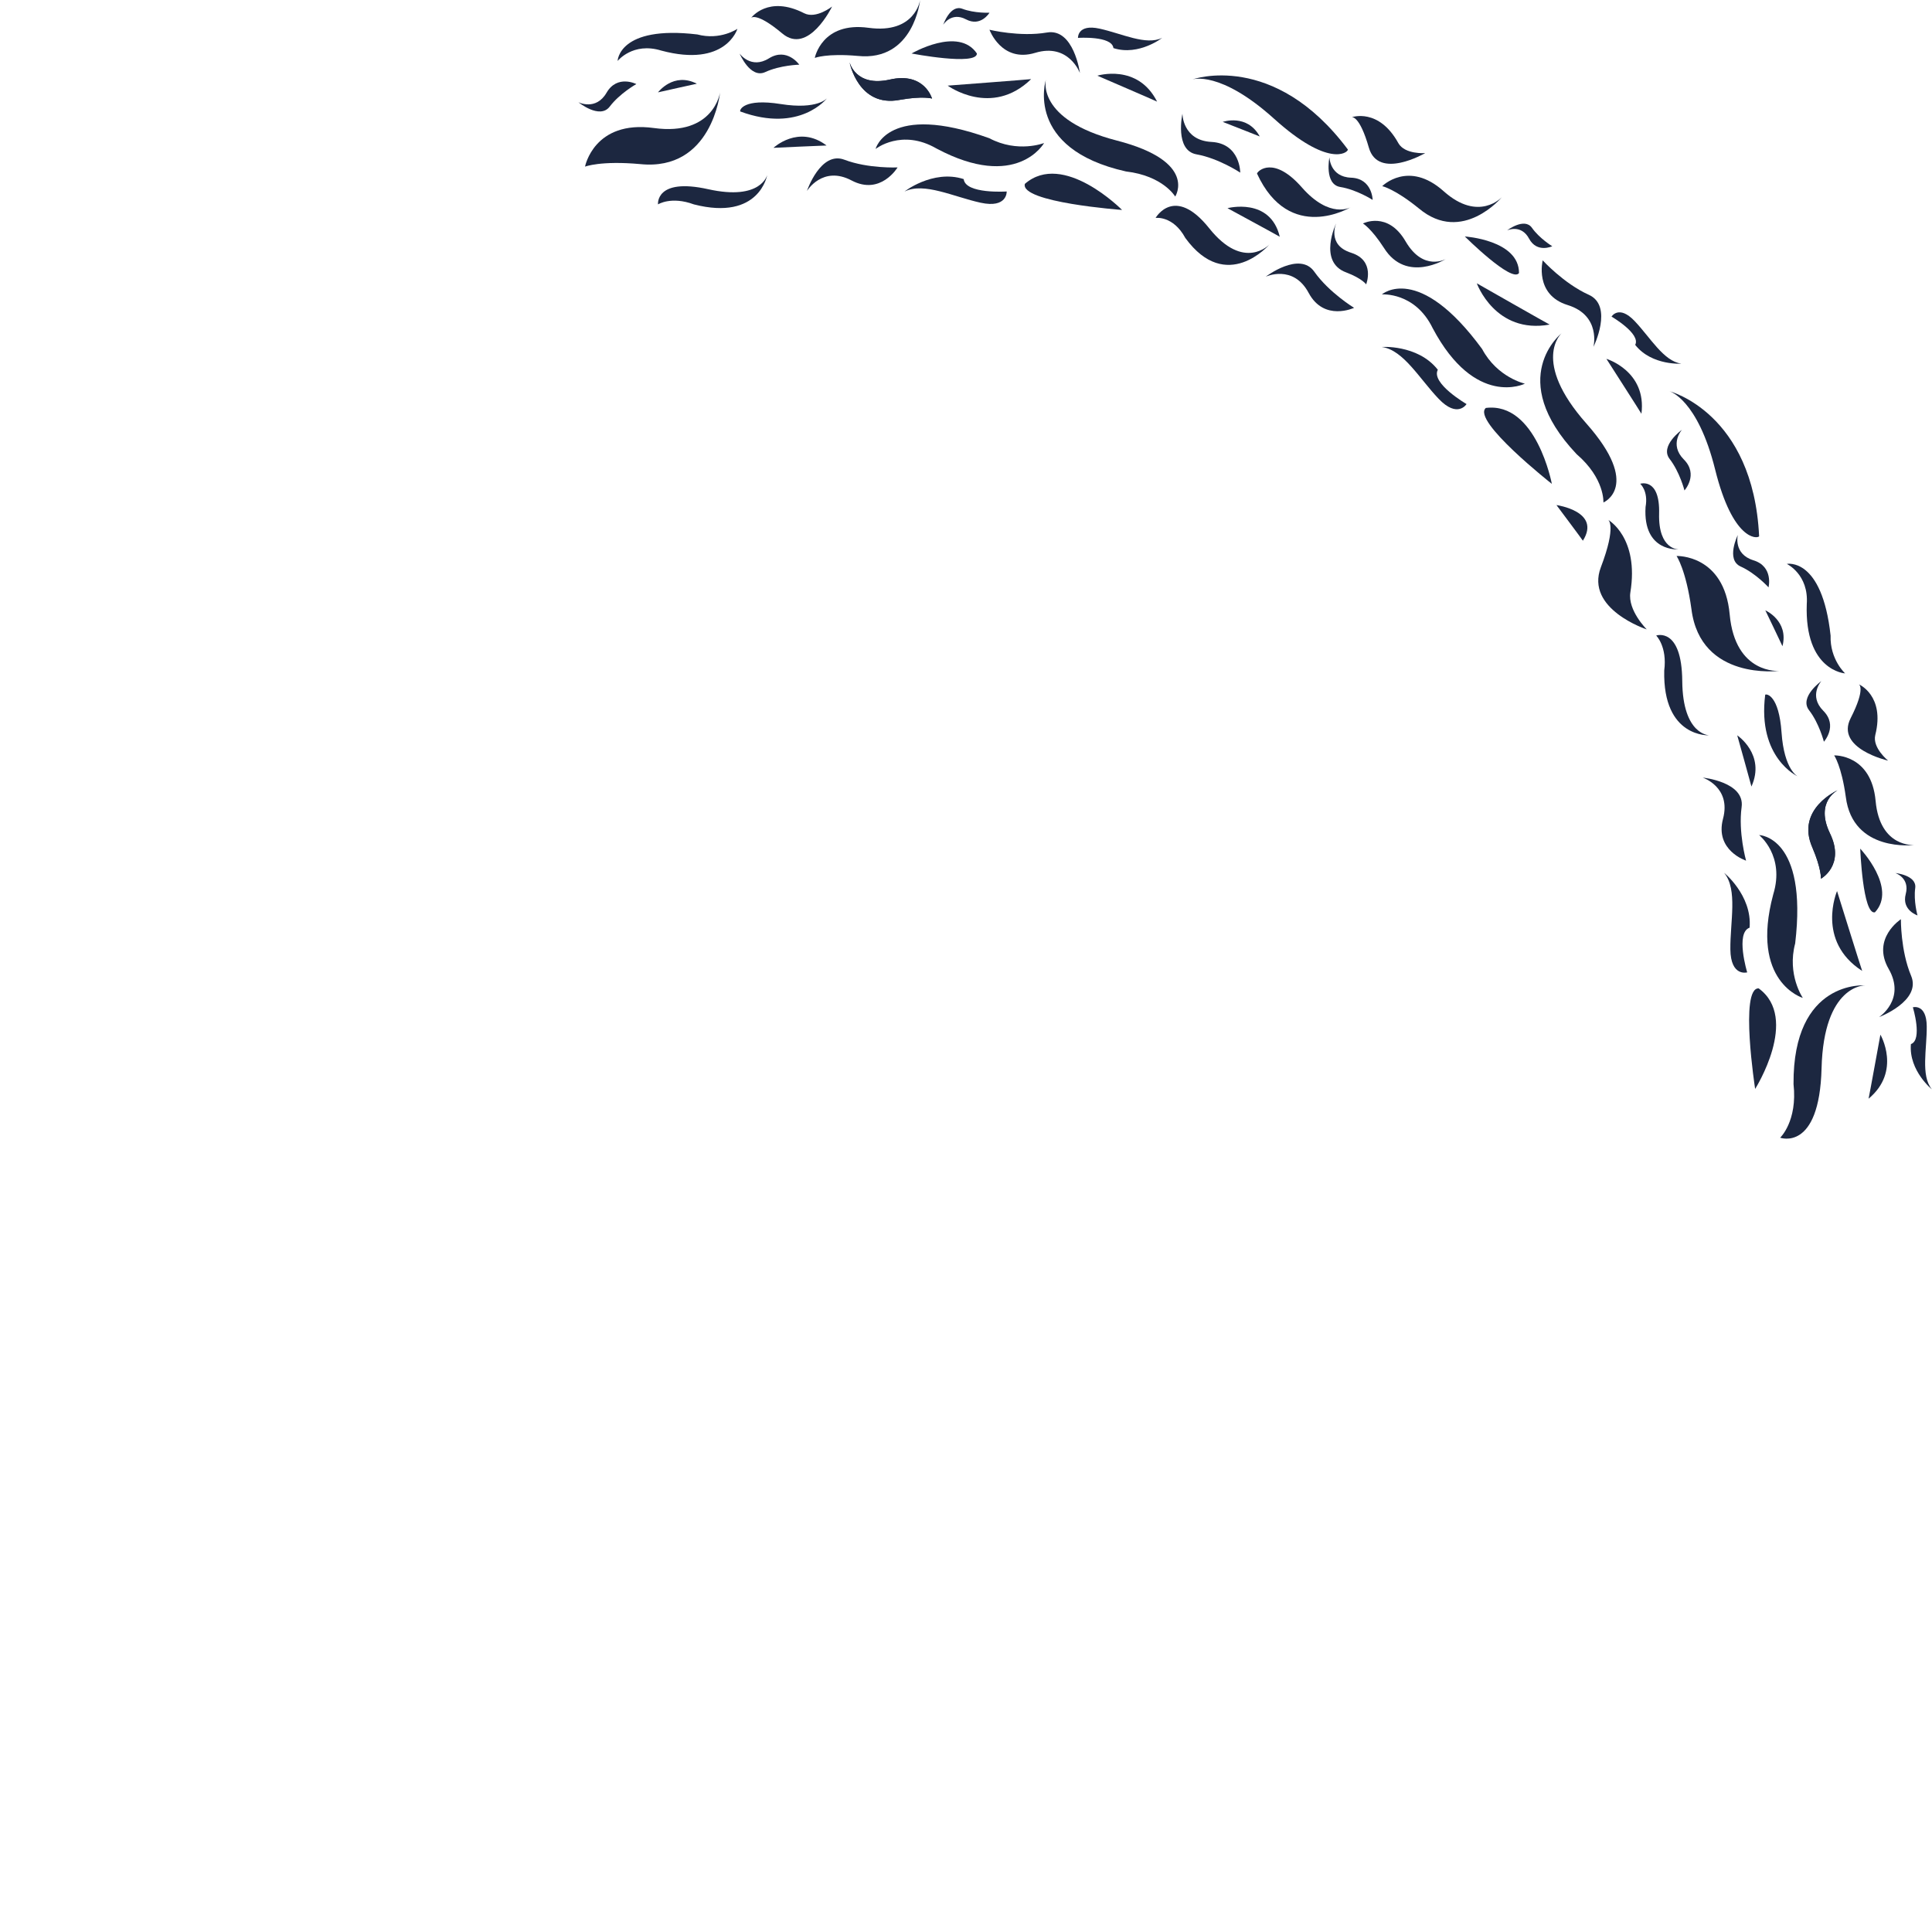 <?xml version="1.0" encoding="UTF-8" standalone="no"?>
<svg
   width="5000"
   height="5000"
   viewBox="0 0 5000 5000"
   version="1.1"
   id="svg82"
   sodipodi:docname="trinity_site_level_layout_level_design_z_index_1.svg"
   inkscape:version="1.1.1 (3bf5ae0d25, 2021-09-20)"
   xmlns:inkscape="http://www.inkscape.org/namespaces/inkscape"
   xmlns:sodipodi="http://sodipodi.sourceforge.net/DTD/sodipodi-0.dtd"
   xmlns="http://www.w3.org/2000/svg"
   xmlns:svg="http://www.w3.org/2000/svg">
  <sodipodi:namedview
     id="namedview84"
     pagecolor="#505050"
     bordercolor="#ffffff"
     borderopacity="1"
     inkscape:pageshadow="0"
     inkscape:pageopacity="0"
     inkscape:pagecheckerboard="1"
     showgrid="false"
     inkscape:zoom="0.11313708"
     inkscape:cx="2894.7184"
     inkscape:cy="1993.1572"
     inkscape:window-width="1920"
     inkscape:window-height="1007"
     inkscape:window-x="1920"
     inkscape:window-y="44"
     inkscape:window-maximized="1"
     inkscape:current-layer="svg82" />
  <defs
     id="defs5">
    <clipPath
       id="clip-trinity_site_level_layout-level_design_z-index_-2-version_ct_f_hd_3840_2160_025">
      <rect
         width="8346"
         height="8346"
         id="rect2"
         x="0"
         y="0" />
    </clipPath>
  </defs>
  <g
     id="trinity_site_level_layout-level_design_z-index_-2-version_ct_f_hd_3840_2160_025"
     data-name="trinity_site_level_layout-level_design_z-index_-2-version_ct_f_hd_3840_2160 – 025"
     clip-path="url(#clip-trinity_site_level_layout-level_design_z-index_-2-version_ct_f_hd_3840_2160_025)"
     transform="matrix(0.647,0,0,0.647,-384.018,-18.814)">
    <g
       id="Cloud-Circle">
      <path
         id="Path_347"
         data-name="Path 347"
         d="m 798.09,643.047 c 0,0 51.778,-183.494 287.958,-129.9 236.18,53.594 276.149,-119 276.149,-119 0,0 -59.045,312.484 -343.369,257.981 C 861.677,623.971 798.09,643.047 798.09,643.047 Z"
         transform="matrix(0.996,-0.087,0.087,0.996,2082.797,124.574)"
         fill="#1c2740" />
      <path
         id="Path_348"
         data-name="Path 348"
         d="m 357.582,169.16 c 0,0 -117.792,60.3 -183.7,-53.287 C 107.974,2.286 0,56.977 0,56.977 0,56.977 131.814,-51 193.515,30.333 255.216,111.666 357.582,169.16 357.582,169.16 Z"
         transform="matrix(0.848,-0.53,0.53,0.848,3790.969,744.816)"
         fill="#1c2740" />
      <path
         id="Path_349"
         data-name="Path 349"
         d="m 1007.018,441.385 c 0,0 61.77,-82.664 155.334,-34.519 -1.817,0.001 -155.334,34.519 -155.334,34.519 z"
         transform="translate(2218.56,-42.885)"
         fill="#1c2740" />
      <path
         id="Path_350"
         data-name="Path 350"
         d="m 1128.037,539.73 c 0,0 -30.285,-107.33 -168.427,-75.978 -138.142,31.352 -161.52,-69.6 -161.52,-69.6 0,0 34.536,182.773 200.837,150.894 91.918,-16.473 129.11,-5.316 129.11,-5.316 z"
         transform="translate(3193.56,-116.47)"
         fill="#1c2740" />
      <path
         id="Path_351"
         data-name="Path 351"
         d="m 1007.019,458 c 0,0 82.471,-110.366 207.39,-46.086 -2.426,0.001 -207.39,46.086 -207.39,46.086 z"
         transform="matrix(0.985,0.174,-0.174,0.985,2775.217,-5.956)"
         fill="#1c2740" />
      <path
         id="Path_352"
         data-name="Path 352"
         d="m 1014.286,336.921 c 0,0 -76.3,-39.061 -119,34.519 -42.7,73.58 -112.64,38.152 -112.64,38.152 0,0 85.39,69.946 125.354,17.26 39.964,-52.686 106.286,-89.931 106.286,-89.931 z"
         transform="matrix(0.883,0.469,-0.469,0.883,3053.023,-485.412)"
         fill="#1c2740" />
      <path
         id="Path_353"
         data-name="Path 353"
         d="m 9764.16,7872.038 c 0,0 23.608,-141.657 330.53,-60.71 87.692,37.1 161.894,0 161.894,0 0,0 -67.456,148.4 -313.668,43.846 -107.928,-50.592 -178.756,16.864 -178.756,16.864 z"
         transform="rotate(-8,-47921.685,51981.104)"
         fill="#1c2740" />
      <path
         id="Path_354"
         data-name="Path 354"
         d="m 10165.447,8120.932 c -3.3,-6.055 13.563,-53.273 161.965,-29.664 148.402,23.609 185.5,-23.609 185.5,-23.609 0,0 -107.927,141.655 -347.465,53.273 z"
         transform="translate(-6611,-7646)"
         fill="#1c2740" />
      <path
         id="Path_355"
         data-name="Path 355"
         d="m 9836.578,8492.627 c 0,0 -11.709,-107.929 200.775,-60.71 212.484,47.219 236.094,-57.337 236.094,-57.337 0,0 -30.355,185.5 -293.431,118.047 -91.064,-33.727 -143.438,0 -143.438,0 z"
         transform="translate(-6611,-7646)"
         fill="#1c2740" />
      <path
         id="Path_356"
         data-name="Path 356"
         d="m 0.178,22.76 c 0,0 -18.045,166.327 309.412,93.558 327.457,-72.769 363.842,88.362 363.842,88.362 0,0 -46.781,-285.88 -452.203,-181.92 -140.338,51.976 -221.051,0 -221.051,0 z"
         transform="matrix(-0.891,-0.454,0.454,-0.891,5284.176,835.613)"
         fill="#1c2740" />
      <path
         id="Path_357"
         data-name="Path 357"
         d="m 1007.019,472.977 c 0,0 101.128,-135.333 254.307,-56.512 -2.975,-10e-4 -254.307,56.512 -254.307,56.512 z"
         transform="rotate(36,3212.212,6520.684)"
         fill="#1c2740" />
      <path
         id="Path_358"
         data-name="Path 358"
         d="m 1128.037,539.73 c 0,0 -30.285,-107.33 -168.427,-75.978 -138.142,31.352 -161.52,-69.6 -161.52,-69.6 0,0 34.536,182.773 200.837,150.894 91.918,-16.473 129.11,-5.316 129.11,-5.316 z"
         transform="translate(3193.56,-116.47)"
         fill="#1c2740" />
      <path
         id="Path_359"
         data-name="Path 359"
         d="m 10839.118,8123.961 c 6.4,11.745 -26.311,103.343 -314.186,57.544 -287.875,-45.799 -359.845,45.8 -359.845,45.8 0,0 209.366,-274.793 674.031,-103.344 z"
         transform="matrix(0.839,0.545,-0.545,0.839,1318.716,-12095.997)"
         fill="#1c2740" />
      <path
         id="Path_360"
         data-name="Path 360"
         d="m 382.794,17.118 c 0,0 -126.094,-64.549 -196.651,57.044 C 115.586,195.755 0,137.211 0,137.211 c 0,0 141.108,115.589 207.159,28.521 C 273.21,78.664 382.794,17.118 382.794,17.118 Z"
         transform="rotate(-137,2492.9,-738.437)"
         fill="#1c2740" />
      <path
         id="Path_361"
         data-name="Path 361"
         d="m 9764.16,7902.853 c 0,0 32.1,-192.6 449.387,-82.541 119.227,50.442 220.11,0 220.11,0 0,0 -91.713,201.767 -426.462,59.613 -146.738,-68.784 -243.035,22.928 -243.035,22.928 z"
         transform="rotate(5,90275.266,-60649.883)"
         fill="#1c2740" />
      <path
         id="Path_362"
         data-name="Path 362"
         d="M 0,0 C 0,0 130.019,174 326.959,72.657 323.135,72.657 0,0 0,0 Z"
         transform="rotate(-17,3435.353,-14482.008)"
         fill="#1c2740" />
      <path
         id="Path_363"
         data-name="Path 363"
         d="m 798.09,588.263 c 0,0 40.381,-143.106 224.576,-101.308 184.195,41.798 215.367,-92.806 215.367,-92.806 0,0 -46.049,243.7 -267.791,201.2 C 847.681,573.385 798.09,588.263 798.09,588.263 Z"
         transform="matrix(0.996,-0.087,0.087,0.996,3006.596,-255.763)"
         fill="#1c2740" />
      <path
         id="Path_364"
         data-name="Path 364"
         d="m 10243.093,7765.594 c 0,0 67.455,-92.55 212.484,-18.349 47.219,23.609 111.3,-26.982 111.3,-26.982 0,0 -94.437,195.62 -198.993,107.928 -104.556,-87.692 -124.791,-62.597 -124.791,-62.597 z"
         transform="translate(-6645,-7665.025)"
         fill="#1c2740" />
      <path
         id="Path_365"
         data-name="Path 365"
         d="m 1014.286,336.921 c 0,0 -76.3,-39.061 -119,34.519 -42.7,73.58 -112.64,38.152 -112.64,38.152 0,0 85.39,69.946 125.354,17.26 39.964,-52.686 106.286,-89.931 106.286,-89.931 z"
         transform="translate(2124.56,28.431)"
         fill="#1c2740" />
      <path
         id="Path_366"
         data-name="Path 366"
         d="m 10850.731,7889.082 c 0,0 187.6,-109.765 261.439,0 0,49.893 -261.439,0 -261.439,0 z"
         transform="translate(-6611,-7646)"
         fill="#1c2740" />
      <path
         id="Path_367"
         data-name="Path 367"
         d="m 0,34.138 c 0,0 288.8,168.978 402.477,0 0,-76.808 -402.477,0 -402.477,0 z"
         transform="matrix(-0.966,-0.259,0.259,-0.966,5072.906,901.834)"
         fill="#1c2740" />
      <path
         id="Path_368"
         data-name="Path 368"
         d="m 10823.205,8440.988 c -6.745,4.417 111.3,-90.02 236.094,-49.547 6.745,60.71 172.011,49.547 172.011,49.547 0,0 3.373,68.5 -104.556,44.891 -107.929,-23.609 -225.976,-83.035 -303.549,-44.891 z"
         transform="translate(-6611,-7646)"
         fill="#1c2740" />
      <path
         id="Path_369"
         data-name="Path 369"
         d="m 11159.227,8422.405 c 5.559,-3.64 -91.715,74.178 -194.547,40.827 -5.559,-50.026 -141.741,-40.827 -141.741,-40.827 0,0 -2.779,-56.446 86.156,-36.991 88.935,19.455 186.205,68.423 250.132,36.991 z"
         transform="translate(-5917.473,-8241.784)"
         fill="#1c2740" />
      <path
         id="Path_370"
         data-name="Path 370"
         d="m 182.46,86.315 c 0,0 -60.1,30.768 -93.734,-27.19 C 55.092,1.167 0,29.073 0,29.073 c 0,0 67.26,-55.1 98.743,-13.6 31.483,41.5 83.717,70.842 83.717,70.842 z"
         transform="matrix(0.848,-0.53,0.53,0.848,4351.032,103.424)"
         fill="#1c2740" />
      <path
         id="Path_372"
         data-name="Path 372"
         d="m 357.582,169.16 c 0,0 -117.792,60.3 -183.7,-53.287 C 107.974,2.286 0,56.977 0,56.977 0,56.977 131.814,-51 193.515,30.333 255.216,111.666 357.582,169.16 357.582,169.16 Z"
         transform="rotate(2,-28074.655,162624.88)"
         fill="#1c2740" />
      <path
         id="Path_373"
         data-name="Path 373"
         d="m 1007.018,441.385 c 0,0 61.77,-82.664 155.334,-34.519 -1.817,0.001 -155.334,34.519 -155.334,34.519 z"
         transform="rotate(34,3122.671,7801.506)"
         fill="#1c2740" />
      <path
         id="Path_374"
         data-name="Path 374"
         d="m 329.947,9.047 c 0,0 -30.285,107.326 -168.427,75.978 C 23.378,53.677 0,154.627 0,154.627 c 0,0 34.535,-182.773 200.837,-150.893 91.918,16.466 129.11,5.313 129.11,5.313 z"
         transform="rotate(-133,3386.345,-776.533)"
         fill="#1c2740" />
      <path
         id="Path_375"
         data-name="Path 375"
         d="m 1007.019,482.527 c 0,0 91.408,-151.256 229.863,-63.161 -2.689,0 -229.863,63.161 -229.863,63.161 z"
         transform="matrix(0.719,0.695,-0.695,0.719,5114.785,-185.043)"
         fill="#1c2740" />
      <path
         id="Path_376"
         data-name="Path 376"
         d="m 1014.286,336.921 c 0,0 -76.3,-39.061 -119,34.519 -42.7,73.58 -112.64,38.152 -112.64,38.152 0,0 85.39,69.946 125.354,17.26 39.964,-52.686 106.286,-89.931 106.286,-89.931 z"
         transform="rotate(62,3139.977,4801.602)"
         fill="#1c2740" />
      <path
         id="Path_378"
         data-name="Path 378"
         d="m 10165.486,8165.219 c -3.665,-11.088 15.061,-97.561 179.839,-54.324 164.778,43.237 205.973,-43.236 205.973,-43.236 0,0 -119.839,259.416 -385.812,97.56 z"
         transform="rotate(34,20064.32,-2987.048)"
         fill="#1c2740" />
      <path
         id="Path_379"
         data-name="Path 379"
         d="m 9836.578,8541.124 c 0,0 -11.709,-152.269 200.775,-85.651 212.484,66.618 236.094,-80.893 236.094,-80.893 0,0 -30.355,261.713 -293.431,166.544 -91.064,-47.584 -143.438,0 -143.438,0 z"
         transform="rotate(34,20021.512,-2835.814)"
         fill="#1c2740" />
      <path
         id="Path_380"
         data-name="Path 380"
         d="m 0.178,22.76 c 0,0 -18.045,166.327 309.412,93.558 327.457,-72.769 363.842,88.362 363.842,88.362 0,0 -46.781,-285.88 -452.203,-181.92 -140.338,51.976 -221.051,0 -221.051,0 z"
         transform="rotate(-119,4097.51,-1032.809)"
         fill="#1c2740" />
      <path
         id="Path_381"
         data-name="Path 381"
         d="m 1007.019,472.977 c 0,0 101.128,-135.333 254.307,-56.512 -2.975,-10e-4 -254.307,56.512 -254.307,56.512 z"
         transform="matrix(0.342,0.94,-0.94,0.342,7119.348,356.053)"
         fill="#1c2740" />
      <path
         id="Path_382"
         data-name="Path 382"
         d="m 1034.283,530.408 c 0,0 -21.68,-100.454 -120.569,-71.113 -98.889,29.341 -115.624,-65.146 -115.624,-65.146 0,0 24.722,171.069 143.77,141.232 65.799,-15.416 92.423,-4.973 92.423,-4.973 z"
         transform="rotate(34,2505.989,9064.566)"
         fill="#1c2740" />
      <path
         id="Path_383"
         data-name="Path 383"
         d="m 10839.118,8123.961 c 6.4,11.745 -26.311,103.343 -314.186,57.544 -287.875,-45.799 -359.845,45.8 -359.845,45.8 0,0 209.366,-274.793 674.031,-103.344 z"
         transform="matrix(0.391,0.921,-0.921,0.391,10874.086,-10984.913)"
         fill="#1c2740" />
      <path
         id="Path_384"
         data-name="Path 384"
         d="m 382.794,17.118 c 0,0 -126.094,-64.549 -196.651,57.044 C 115.586,195.755 0,137.211 0,137.211 c 0,0 141.108,115.589 207.159,28.521 C 273.21,78.664 382.794,17.118 382.794,17.118 Z"
         transform="rotate(-103,3992.505,-1994.244)"
         fill="#1c2740" />
      <path
         id="Path_385"
         data-name="Path 385"
         d="m 9764.16,7902.853 c 0,0 32.1,-192.6 449.387,-82.541 119.227,50.442 220.11,0 220.11,0 0,0 -91.713,201.767 -426.462,59.613 -146.738,-68.784 -243.035,22.928 -243.035,22.928 z"
         transform="matrix(0.777,0.629,-0.629,0.777,3505.131,-11075.388)"
         fill="#1c2740" />
      <path
         id="Path_386"
         data-name="Path 386"
         d="M 0,0 C 0,0 130.019,174 326.959,72.657 323.135,72.657 0,0 0,0 Z"
         transform="rotate(17,-638.27,22329.843)"
         fill="#1c2740" />
      <path
         id="Path_387"
         data-name="Path 387"
         d="m 798.09,588.263 c 0,0 40.381,-143.106 224.576,-101.308 184.195,41.798 215.367,-92.806 215.367,-92.806 0,0 -46.049,243.7 -267.791,201.2 C 847.681,573.385 798.09,588.263 798.09,588.263 Z"
         transform="matrix(0.875,0.485,-0.485,0.875,5709.428,-128.159)"
         fill="#1c2740" />
      <path
         id="Path_388"
         data-name="Path 388"
         d="m 10243.093,7765.594 c 0,0 67.455,-92.55 212.484,-18.349 47.219,23.609 111.3,-26.982 111.3,-26.982 0,0 -94.437,195.62 -198.993,107.928 -104.556,-87.692 -124.791,-62.597 -124.791,-62.597 z"
         transform="rotate(34,20007.408,-2806.573)"
         fill="#1c2740" />
      <path
         id="Path_389"
         data-name="Path 389"
         d="m 1097.626,340.689 c 0,0 -103.758,-53.269 -161.813,47.075 -58.055,100.344 -153.166,52.03 -153.166,52.03 0,0 116.11,95.389 170.459,23.537 54.349,-71.852 144.52,-122.642 144.52,-122.642 z"
         transform="matrix(0.454,0.891,-0.891,0.454,5359.77,-413.083)"
         fill="#1c2740" />
      <path
         id="Path_390"
         data-name="Path 390"
         d="m 10850.731,7889.082 c 0,0 187.6,-109.765 261.439,0 0,49.893 -261.439,0 -261.439,0 z"
         transform="rotate(34,19959.295,-2760.483)"
         fill="#1c2740" />
      <path
         id="Path_391"
         data-name="Path 391"
         d="m 0,34.138 c 0,0 288.8,168.978 402.477,0 0,-76.808 -402.477,0 -402.477,0 z"
         transform="rotate(-131,3840.342,-550.309)"
         fill="#1c2740" />
      <path
         id="Path_392"
         data-name="Path 392"
         d="m 10823.205,8440.988 c -6.745,4.417 111.3,-90.02 236.094,-49.547 6.745,60.71 172.011,49.547 172.011,49.547 0,0 3.373,68.5 -104.556,44.891 -107.929,-23.609 -225.976,-83.035 -303.549,-44.891 z"
         transform="rotate(34,19959.295,-2760.483)"
         fill="#1c2740" />
      <path
         id="Path_393"
         data-name="Path 393"
         d="m 11159.227,8422.405 c 5.559,-3.64 -91.715,74.178 -194.547,40.827 -5.559,-50.026 -141.741,-40.827 -141.741,-40.827 0,0 -2.779,-56.446 86.156,-36.991 88.935,19.455 186.205,68.423 250.132,36.991 z"
         transform="rotate(34,20586.891,-1328.377)"
         fill="#1c2740" />
      <path
         id="Path_394"
         data-name="Path 394"
         d="m 182.46,86.315 c 0,0 -60.1,30.768 -93.734,-27.19 C 55.092,1.167 0,29.073 0,29.073 c 0,0 67.26,-55.1 98.743,-13.6 31.483,41.5 83.717,70.842 83.717,70.842 z"
         transform="rotate(2,-23082.478,190181)"
         fill="#1c2740" />
      <path
         id="Path_395"
         data-name="Path 395"
         d="m 798.09,643.047 c 0,0 51.778,-183.494 287.958,-129.9 236.18,53.594 276.149,-119 276.149,-119 0,0 -59.045,312.484 -343.369,257.981 C 861.677,623.971 798.09,643.047 798.09,643.047 Z"
         transform="rotate(72,2940.939,5922.406)"
         fill="#1c2740" />
      <path
         id="Path_396"
         data-name="Path 396"
         d="m 357.582,169.16 c 0,0 -117.792,60.3 -183.7,-53.287 C 107.974,2.286 0,56.977 0,56.977 0,56.977 131.814,-51 193.515,30.333 255.216,111.666 357.582,169.16 357.582,169.16 Z"
         transform="rotate(45,-18.767,10536.015)"
         fill="#1c2740" />
      <path
         id="Path_397"
         data-name="Path 397"
         d="m 1007.018,441.385 c 0,0 61.77,-82.664 155.334,-34.519 -1.817,0.001 -155.334,34.519 -155.334,34.519 z"
         transform="rotate(77,3055.525,5634.622)"
         fill="#1c2740" />
      <path
         id="Path_398"
         data-name="Path 398"
         d="m 1128.037,539.73 c 0,0 -30.285,-107.33 -168.427,-75.978 -138.142,31.352 -161.52,-69.6 -161.52,-69.6 0,0 34.536,182.773 200.837,150.894 91.918,-16.473 129.11,-5.316 129.11,-5.316 z"
         transform="rotate(77,2614.279,6284.286)"
         fill="#1c2740" />
      <path
         id="Path_399"
         data-name="Path 399"
         d="m 1007.019,458 c 0,0 82.471,-110.366 207.39,-46.086 -2.426,0.001 -207.39,46.086 -207.39,46.086 z"
         transform="matrix(0.052,0.999,-0.999,0.052,7947.626,1940.593)"
         fill="#1c2740" />
      <path
         id="Path_400"
         data-name="Path 400"
         d="m 1014.286,336.921 c 0,0 -76.3,-39.061 -119,34.519 -42.7,73.58 -112.64,38.152 -112.64,38.152 0,0 85.39,69.946 125.354,17.26 39.964,-52.686 106.286,-89.931 106.286,-89.931 z"
         transform="matrix(-0.259,0.966,-0.966,-0.259,8477.289,2103.426)"
         fill="#1c2740" />
      <path
         id="Path_401"
         data-name="Path 401"
         d="m 9764.16,7872.038 c 0,0 23.608,-141.657 330.53,-60.71 87.692,37.1 161.894,0 161.894,0 0,0 -67.456,148.4 -313.668,43.846 -107.928,-50.592 -178.756,16.864 -178.756,16.864 z"
         transform="rotate(69,12817.291,3606.352)"
         fill="#1c2740" />
      <path
         id="Path_402"
         data-name="Path 402"
         d="m 10165.447,8120.932 c -3.3,-6.055 13.563,-53.273 161.965,-29.664 148.402,23.609 185.5,-23.609 185.5,-23.609 0,0 -107.927,141.655 -347.465,53.273 z"
         transform="rotate(77,12249.517,3886.042)"
         fill="#1c2740" />
      <path
         id="Path_403"
         data-name="Path 403"
         d="m 9836.539,8465.664 c 0,0 -7.779,-83.277 133.4,-46.844 141.179,36.433 156.868,-44.24 156.868,-44.24 0,0 -20.169,143.133 -194.965,91.084 -60.504,-26.023 -95.303,0 -95.303,0 z"
         transform="rotate(77,12582.174,3528.903)"
         fill="#1c2740" />
      <path
         id="Path_404"
         data-name="Path 404"
         d="m 0.178,22.76 c 0,0 -18.045,166.327 309.412,93.558 327.457,-72.769 363.842,88.362 363.842,88.362 0,0 -46.781,-285.88 -452.203,-181.92 -140.338,51.976 -221.051,0 -221.051,0 z"
         transform="rotate(-76,6773.596,-2635.389)"
         fill="#1c2740" />
      <path
         id="Path_405"
         data-name="Path 405"
         d="m 1007.019,472.977 c 0,0 101.128,-135.333 254.307,-56.512 -2.975,-10e-4 -254.307,56.512 -254.307,56.512 z"
         transform="rotate(113,3338.341,4672.722)"
         fill="#1c2740" />
      <path
         id="Path_406"
         data-name="Path 406"
         d="m 1128.037,539.73 c 0,0 -30.285,-107.33 -168.427,-75.978 -138.142,31.352 -161.52,-69.6 -161.52,-69.6 0,0 34.536,182.773 200.837,150.894 91.918,-16.473 129.11,-5.316 129.11,-5.316 z"
         transform="rotate(77,2614.279,6284.286)"
         fill="#1c2740" />
      <path
         id="Path_408"
         data-name="Path 408"
         d="m 382.794,17.118 c 0,0 -126.094,-64.549 -196.651,57.044 C 115.586,195.755 0,137.211 0,137.211 c 0,0 141.108,115.589 207.159,28.521 C 273.21,78.664 382.794,17.118 382.794,17.118 Z"
         transform="rotate(-60,7484.548,-4905.869)"
         fill="#1c2740" />
      <path
         id="Path_409"
         data-name="Path 409"
         d="m 9764.16,7902.853 c 0,0 32.1,-192.6 449.387,-82.541 119.227,50.442 220.11,0 220.11,0 0,0 -91.713,201.767 -426.462,59.613 -146.738,-68.784 -243.035,22.928 -243.035,22.928 z"
         transform="rotate(82,11304.708,4408.455)"
         fill="#1c2740" />
      <path
         id="Path_410"
         data-name="Path 410"
         d="M 0,0 C 0,0 130.019,174 326.959,72.657 323.135,72.657 0,0 0,0 Z"
         transform="rotate(60,858.95,8674.362)"
         fill="#1c2740" />
      <path
         id="Path_411"
         data-name="Path 411"
         d="m 798.09,588.263 c 0,0 40.381,-143.106 224.576,-101.308 184.195,41.798 215.367,-92.806 215.367,-92.806 0,0 -46.049,243.7 -267.791,201.2 C 847.681,573.385 798.09,588.263 798.09,588.263 Z"
         transform="rotate(72,2669.562,6727.737)"
         fill="#1c2740" />
      <path
         id="Path_412"
         data-name="Path 412"
         d="m 10243.093,7765.594 c 0,0 67.455,-92.55 212.484,-18.349 47.219,23.609 111.3,-26.982 111.3,-26.982 0,0 -94.437,195.62 -198.993,107.928 -104.556,-87.692 -124.791,-62.597 -124.791,-62.597 z"
         transform="rotate(77,12278.476,3874.182)"
         fill="#1c2740" />
      <path
         id="Path_413"
         data-name="Path 413"
         d="m 1014.286,336.921 c 0,0 -76.3,-39.061 -119,34.519 -42.7,73.58 -112.64,38.152 -112.64,38.152 0,0 85.39,69.946 125.354,17.26 39.964,-52.686 106.286,-89.931 106.286,-89.931 z"
         transform="rotate(77,3057.695,5539.877)"
         fill="#1c2740" />
      <path
         id="Path_414"
         data-name="Path 414"
         d="m 10850.731,7889.082 c 0,0 187.6,-109.765 261.439,0 0,49.893 -261.439,0 -261.439,0 z"
         transform="rotate(77,12249.517,3886.042)"
         fill="#1c2740" />
      <path
         id="Path_415"
         data-name="Path 415"
         d="m 0,34.138 c 0,0 288.8,168.978 402.477,0 0,-76.808 -402.477,0 -402.477,0 z"
         transform="rotate(-88,6059.662,-1732.844)"
         fill="#1c2740" />
      <path
         id="Path_416"
         data-name="Path 416"
         d="m 10823.205,8440.988 c -6.745,4.417 111.3,-90.02 236.094,-49.547 6.745,60.71 172.011,49.547 172.011,49.547 0,0 3.373,68.5 -104.556,44.891 -107.929,-23.609 -225.976,-83.035 -303.549,-44.891 z"
         transform="rotate(77,12249.517,3886.042)"
         fill="#1c2740" />
      <path
         id="Path_417"
         data-name="Path 417"
         d="m 11159.227,8422.405 c 5.559,-3.64 -91.715,74.178 -194.547,40.827 -5.559,-50.026 -141.741,-40.827 -141.741,-40.827 0,0 -2.779,-56.446 86.156,-36.991 88.935,19.455 186.205,68.423 250.132,36.991 z"
         transform="rotate(77,12277.256,4619.874)"
         fill="#1c2740" />
      <path
         id="Path_418"
         data-name="Path 418"
         d="m 182.46,86.315 c 0,0 -60.1,30.768 -93.734,-27.19 C 55.092,1.167 0,29.073 0,29.073 c 0,0 67.26,-55.1 98.743,-13.6 31.483,41.5 83.717,70.842 83.717,70.842 z"
         transform="rotate(45,-127.865,11643.195)"
         fill="#1c2740" />
      <path
         id="Path_421"
         data-name="Path 421"
         d="m 1014.286,336.921 c 0,0 -76.3,-39.061 -119,34.519 -42.7,73.58 -112.64,38.152 -112.64,38.152 0,0 85.39,69.946 125.354,17.26 39.964,-52.686 106.286,-89.931 106.286,-89.931 z"
         transform="matrix(-0.259,0.966,-0.966,-0.259,7919.572,1098.309)"
         fill="#1c2740" />
      <path
         id="Path_422"
         data-name="Path 422"
         d="m 10243.093,7772.147 c 0,0 96.146,-105.41 302.86,-20.9 67.3,26.89 158.641,-30.731 158.641,-30.731 0,0 -134.6,222.8 -283.631,122.926 -149.031,-99.874 -177.87,-71.295 -177.87,-71.295 z"
         transform="rotate(77,12194.743,2918.449)"
         fill="#1c2740" />
      <path
         id="Path_423"
         data-name="Path 423"
         d="m 9836.578,8492.627 c 0,0 -11.709,-107.929 200.775,-60.71 212.484,47.219 236.094,-57.337 236.094,-57.337 0,0 -30.355,185.5 -293.431,118.047 -91.064,-33.727 -143.438,0 -143.438,0 z"
         transform="rotate(77,12249.517,3886.042)"
         fill="#1c2740" />
      <path
         id="Path_424"
         data-name="Path 424"
         d="m 1007.018,493.692 c 0,0 64.683,-169.871 162.66,-70.935 -1.902,10e-4 -162.66,70.935 -162.66,70.935 z"
         transform="rotate(77,2935.3,4925.064)"
         fill="#1c2740" />
    </g>
  </g>
</svg>
